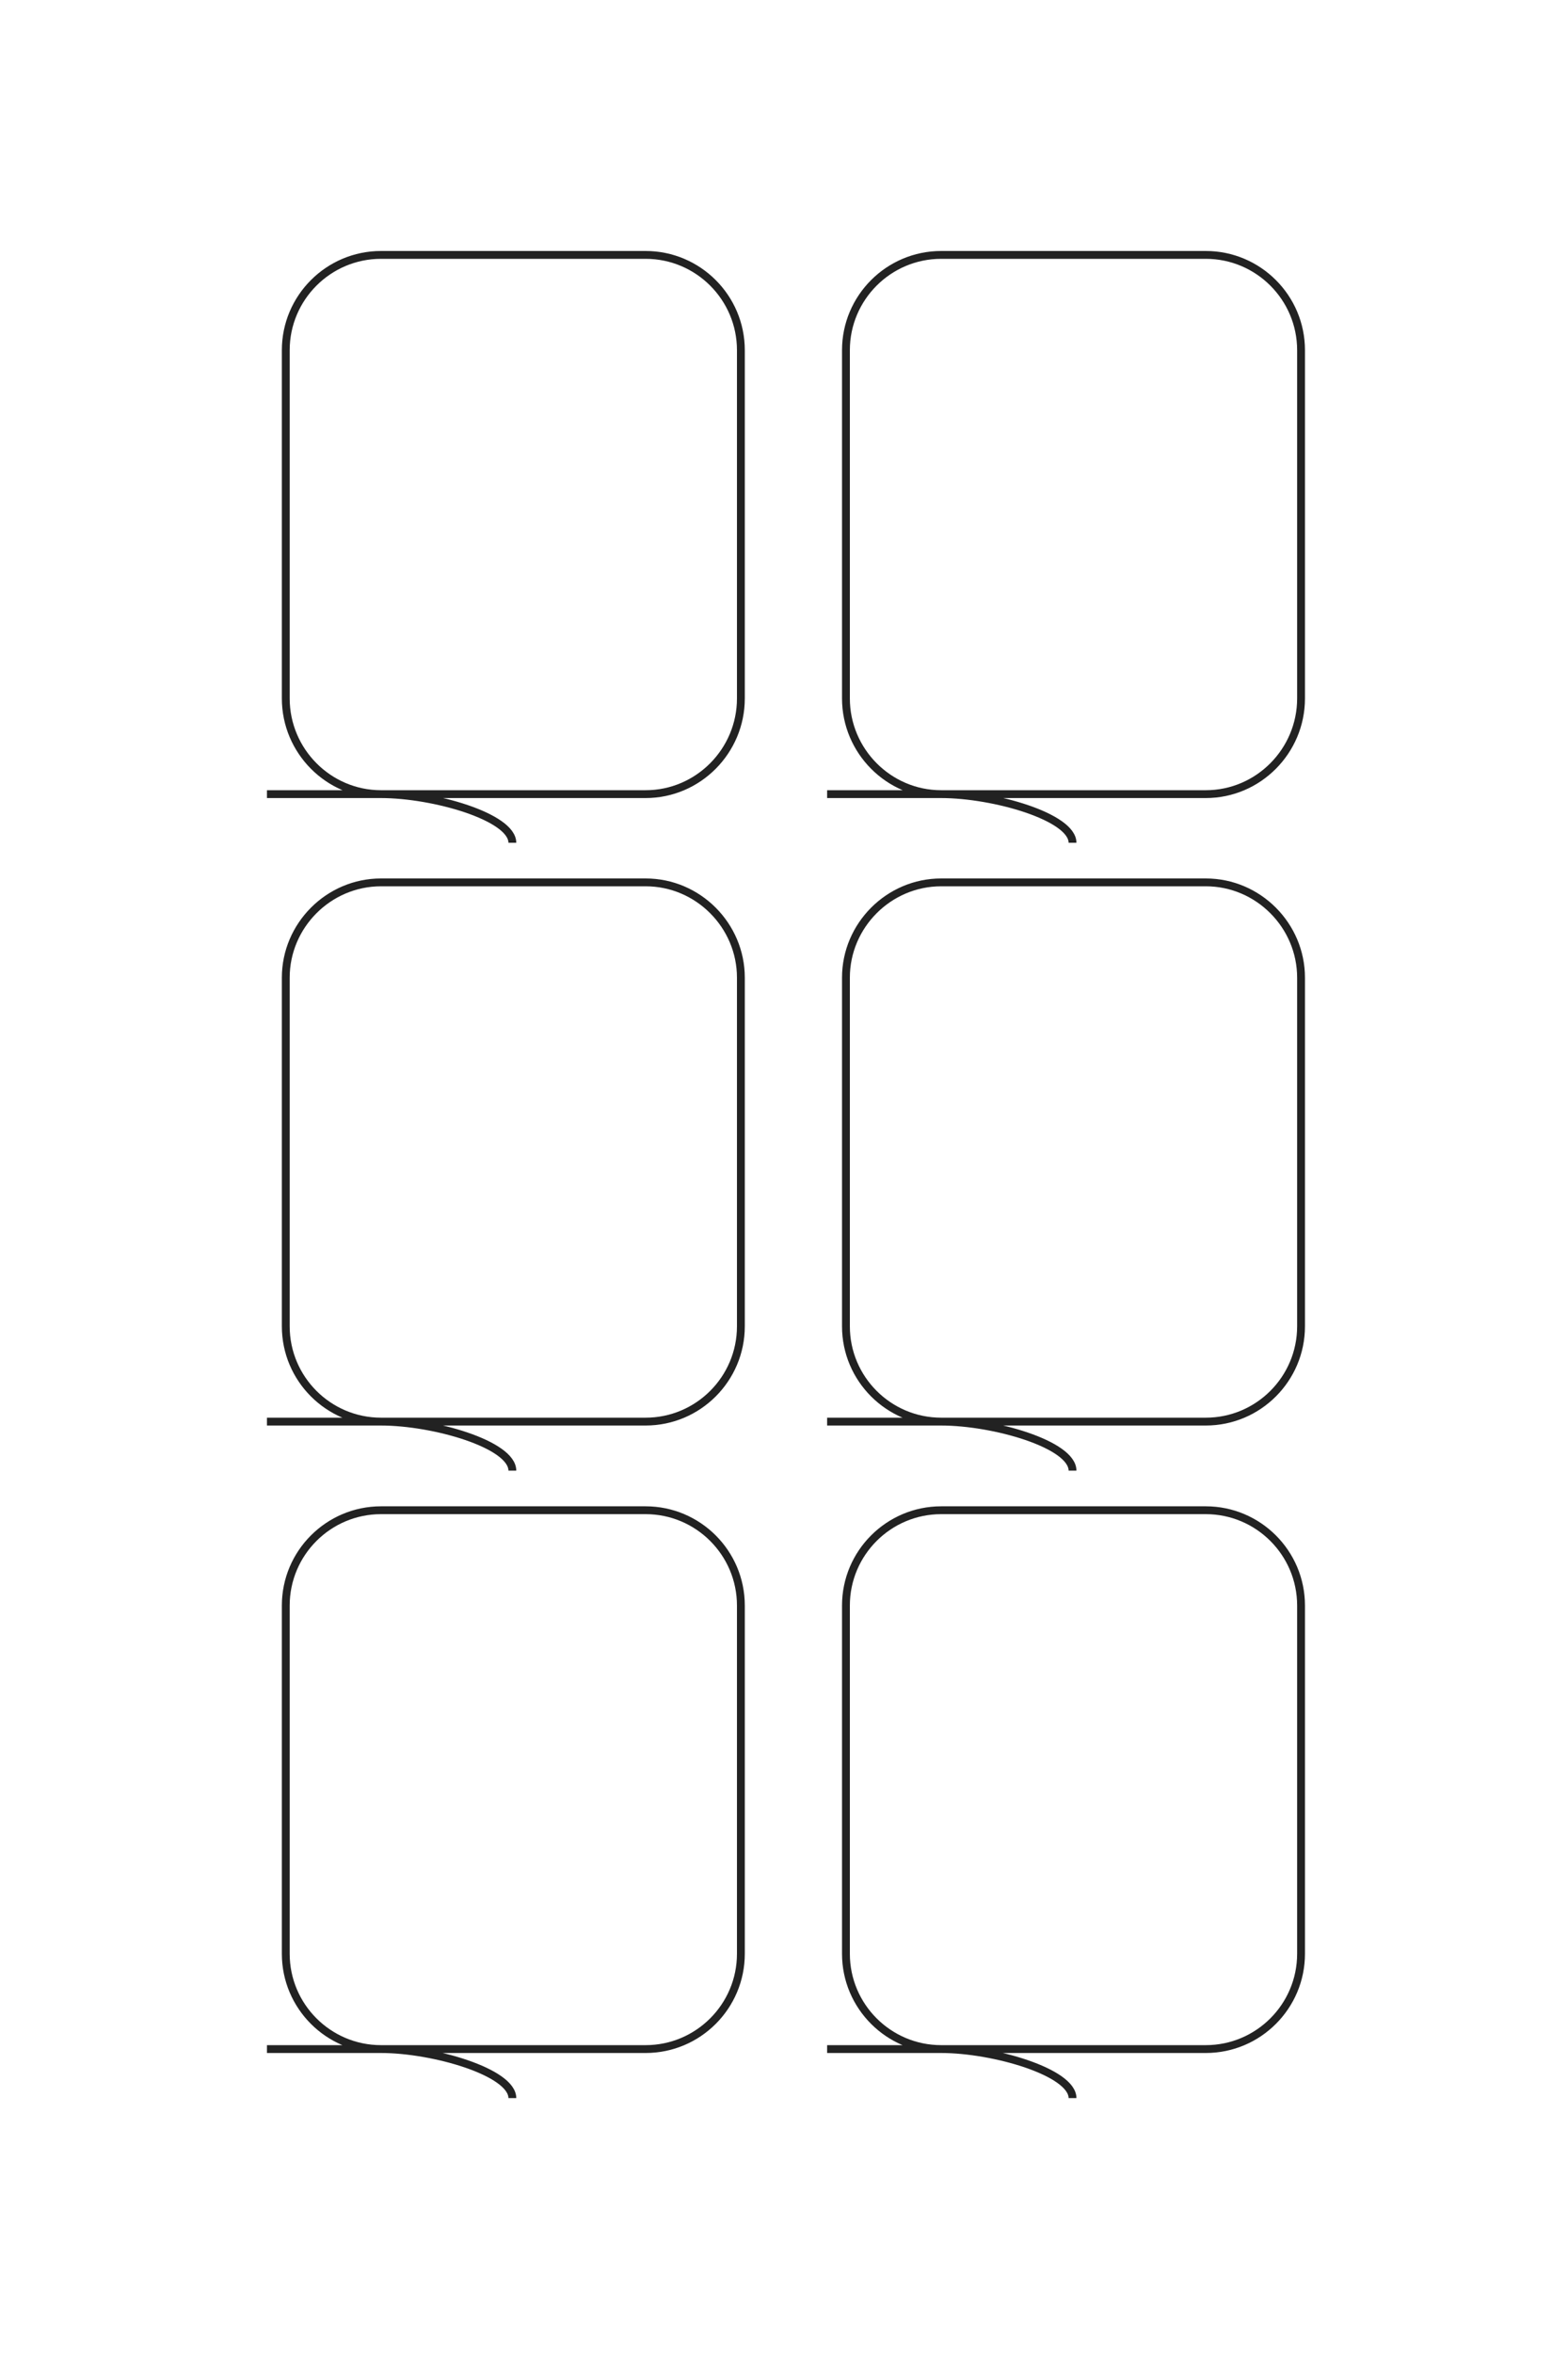 <?xml version="1.0" encoding="UTF-8"?>
<!DOCTYPE svg PUBLIC "-//W3C//DTD SVG 1.1//EN" "http://www.w3.org/Graphics/SVG/1.1/DTD/svg11.dtd">
<!-- Creator: CorelDRAW X8 -->
<svg xmlns="http://www.w3.org/2000/svg" xml:space="preserve" width="40mm" height="60mm" version="1.1" style="shape-rendering:geometricPrecision; text-rendering:geometricPrecision; image-rendering:optimizeQuality; fill-rule:evenodd; clip-rule:evenodd"
viewBox="0 0 4000 6000"
 xmlns:xlink="http://www.w3.org/1999/xlink">
 <defs>
  <style type="text/css">
   <![CDATA[
    .str0 {stroke:#222222;stroke-width:20}
    .fil0 {fill:none}
   ]]>
  </style>
 </defs>
 <g id="图层_x0020_1">
  <g id="_2300796152336">
   <path class="fil0 str0" d="M681 5225l966 0c134,0 243,-109 243,-243l0 -888c0,-134 -109,-243 -243,-243l-675 0c-134,0 -243,109 -243,243l0 888c0,134 109,243 243,243 134,0 335,59 335,125"/>
   <path class="fil0 str0" d="M681 3625l966 0c134,0 243,-109 243,-243l0 -889c0,-133 -109,-243 -243,-243l-675 0c-134,0 -243,110 -243,243l0 889c0,134 109,243 243,243 134,0 335,58 335,125"/>
   <path class="fil0 str0" d="M681 2025l966 0c134,0 243,-110 243,-244l0 -888c0,-134 -109,-243 -243,-243l-675 0c-134,0 -243,109 -243,243l0 888c0,134 109,244 243,244 134,0 335,58 335,124"/>
   <path class="fil0 str0" d="M2110 5225l966 0c134,0 243,-109 243,-243l0 -888c0,-134 -109,-243 -243,-243l-675 0c-134,0 -243,109 -243,243l0 888c0,134 109,243 243,243 134,0 335,59 335,125"/>
   <path class="fil0 str0" d="M2110 3625l966 0c134,0 243,-109 243,-243l0 -889c0,-133 -109,-243 -243,-243l-675 0c-134,0 -243,110 -243,243l0 889c0,134 109,243 243,243 134,0 335,58 335,125"/>
   <path class="fil0 str0" d="M2110 2025l966 0c134,0 243,-110 243,-244l0 -888c0,-134 -109,-243 -243,-243l-675 0c-134,0 -243,109 -243,243l0 888c0,134 109,244 243,244 134,0 335,58 335,124"/>
  </g>
  <path class="fil0 str0" d="M-9993 6919l0 -2899c0,-401 -328,-729 -729,-729l-2665 0c-401,0 -729,328 -729,729l0 2026c0,401 328,729 729,729l2665 0c401,0 729,-328 729,-729 0,-401 176,-1006 374,-1006"/>
  <path class="fil0 str0" d="M-14793 6919l0 -2899c0,-401 -328,-729 -729,-729l-2665 0c-401,0 -729,328 -729,729l0 2026c0,401 328,729 729,729l2665 0c401,0 729,-328 729,-729 0,-401 176,-1006 374,-1006"/>
  <path class="fil0 str0" d="M-19593 6919l0 -2899c0,-401 -328,-729 -729,-729l-2665 0c-401,0 -729,328 -729,729l0 2026c0,401 328,729 729,729l2665 0c401,0 729,-328 729,-729 0,-401 176,-1006 374,-1006"/>
  <path class="fil0 str0" d="M-9993 2632l0 -2898c0,-401 -328,-729 -729,-729l-2665 0c-401,0 -729,328 -729,729l0 2025c0,401 328,729 729,729l2665 0c401,0 729,-328 729,-729 0,-401 176,-1005 374,-1005"/>
  <path class="fil0 str0" d="M-14793 2632l0 -2898c0,-401 -328,-729 -729,-729l-2665 0c-401,0 -729,328 -729,729l0 2025c0,401 328,729 729,729l2665 0c401,0 729,-328 729,-729 0,-401 176,-1005 374,-1005"/>
  <path class="fil0 str0" d="M-19593 2632l0 -2898c0,-401 -328,-729 -729,-729l-2665 0c-401,0 -729,328 -729,729l0 2025c0,401 328,729 729,729l2665 0c401,0 729,-328 729,-729 0,-401 176,-1005 374,-1005"/>
 </g>
</svg>
